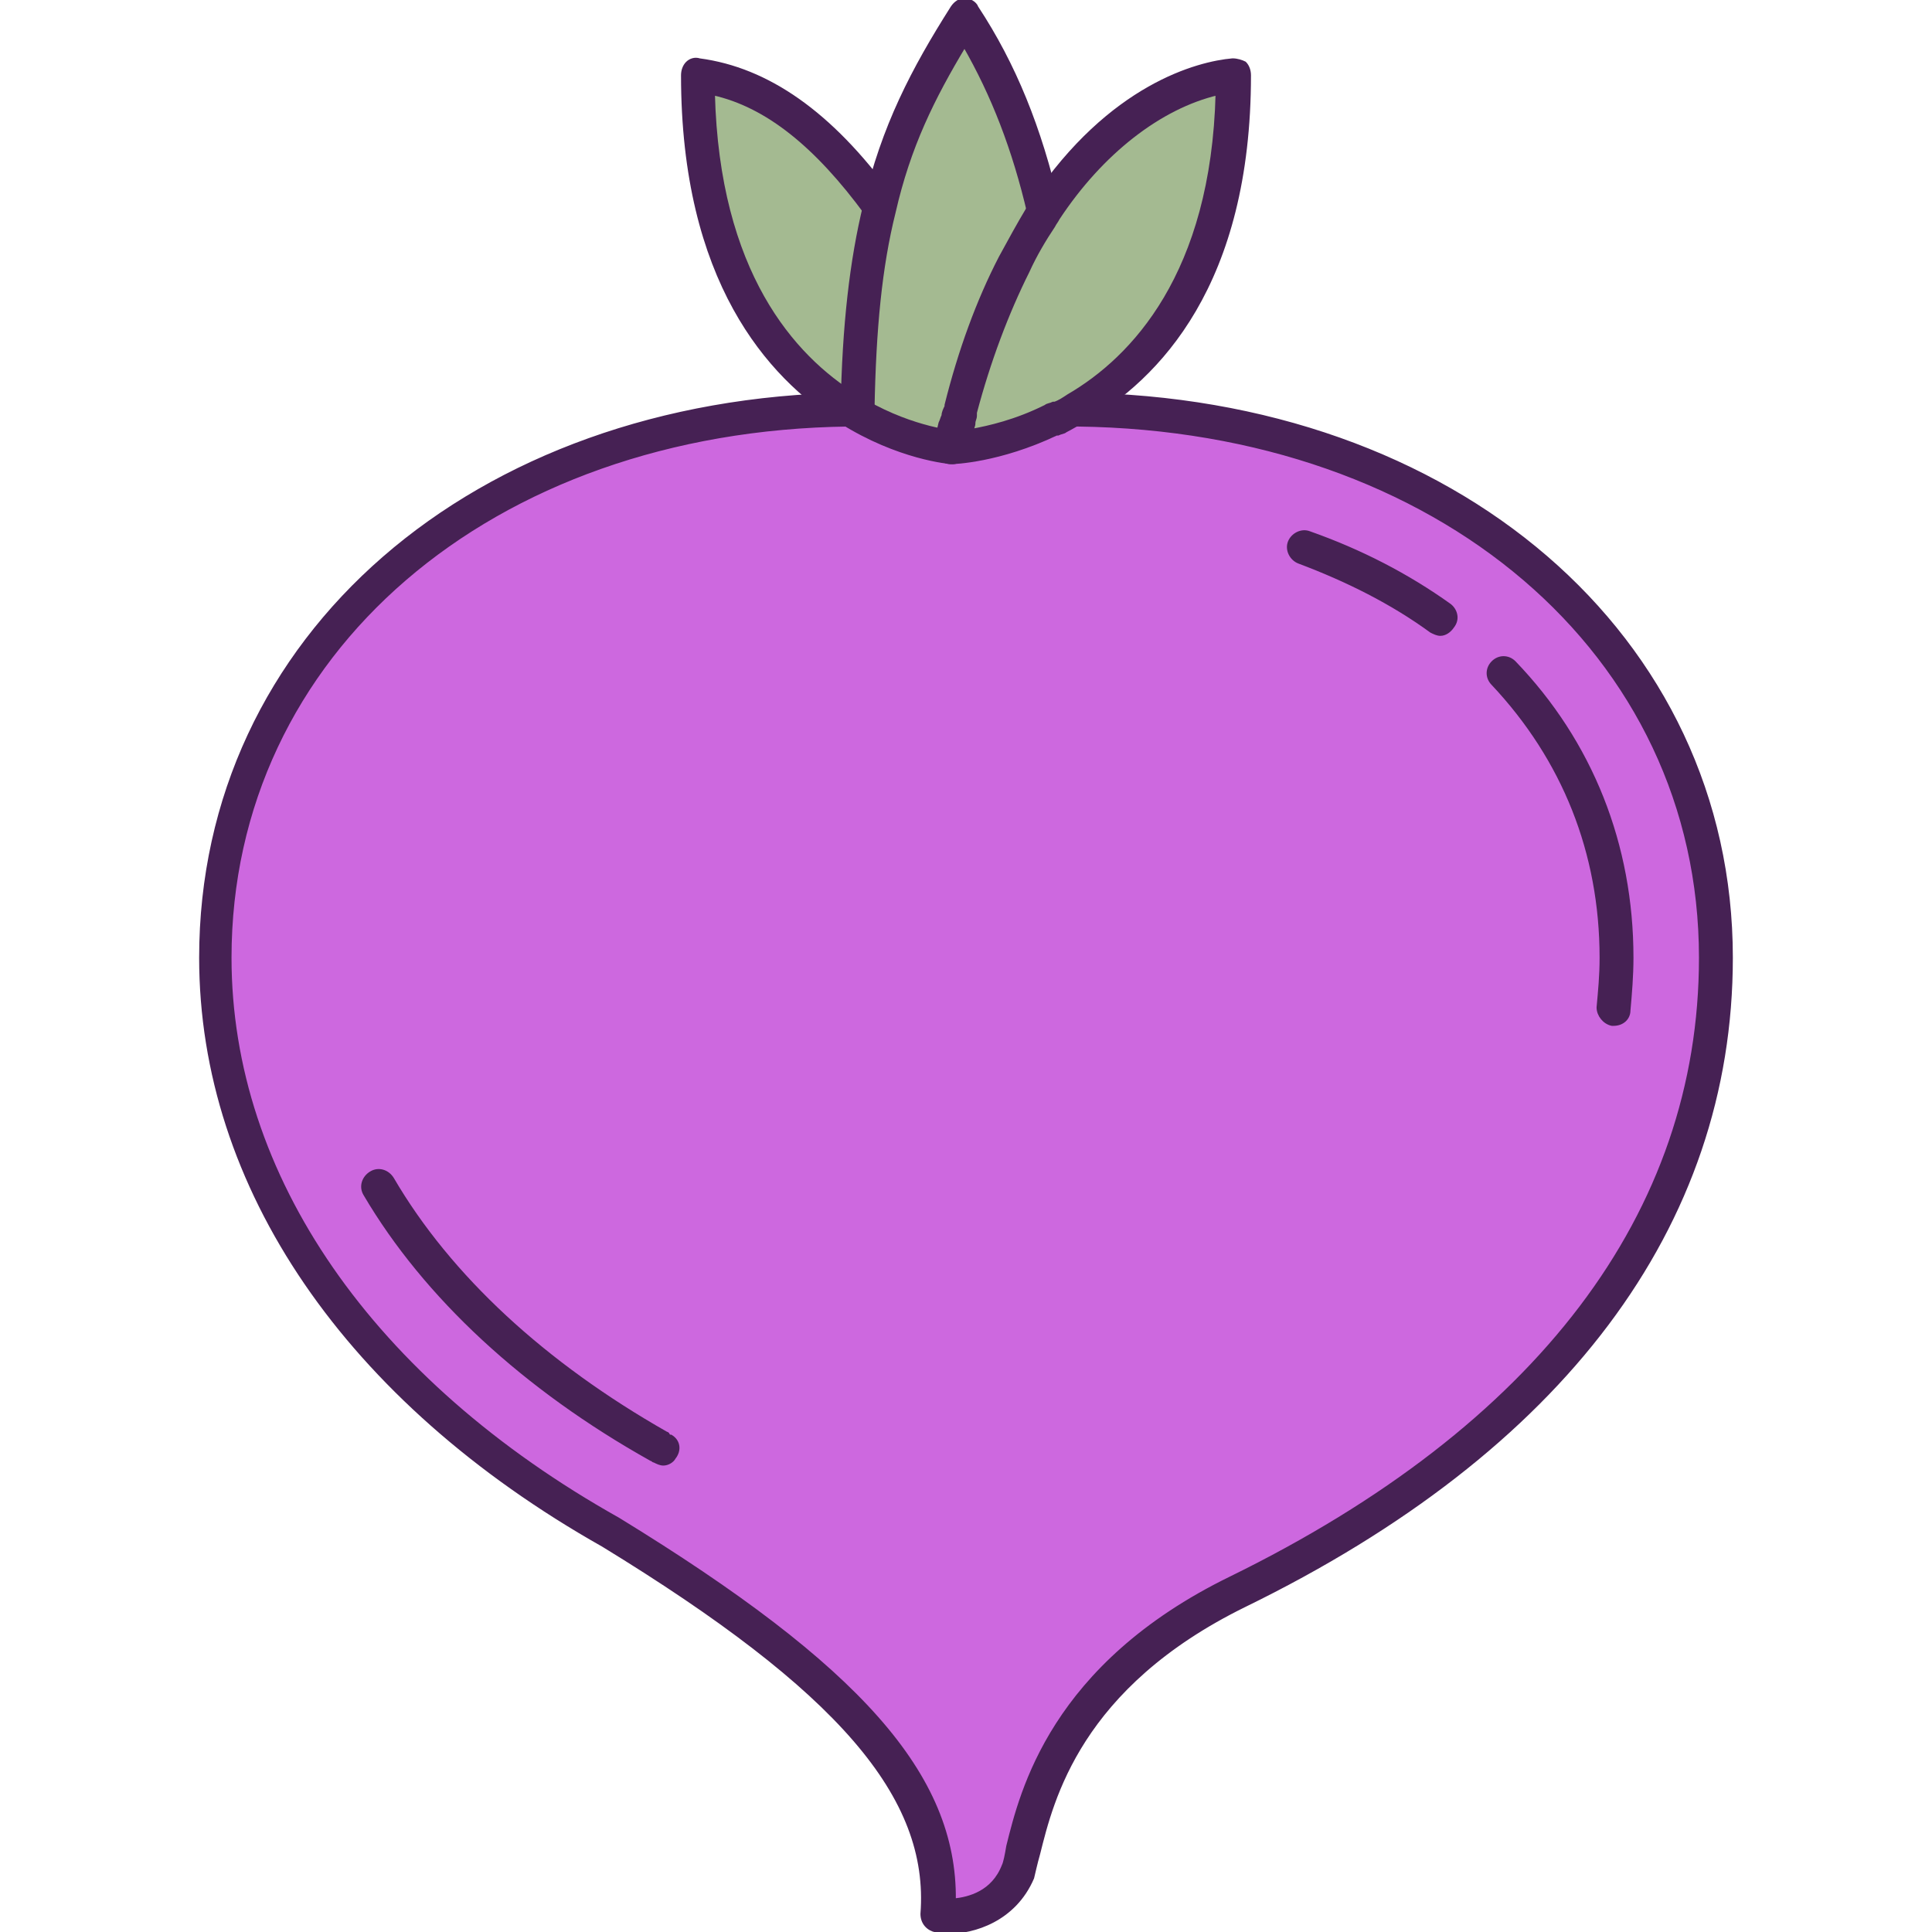 <!DOCTYPE svg PUBLIC "-//W3C//DTD SVG 1.1//EN" "http://www.w3.org/Graphics/SVG/1.1/DTD/svg11.dtd">
<!-- Uploaded to: SVG Repo, www.svgrepo.com, Transformed by: SVG Repo Mixer Tools -->
<svg height="800px" width="800px" version="1.1" id="Layer_1" xmlns="http://www.w3.org/2000/svg" xmlns:xlink="http://www.w3.org/1999/xlink" viewBox="0 0 513.2 513.2" xml:space="preserve" fill="#462154" stroke="#462154">
<g id="SVGRepo_bgCarrier" stroke-width="0"/>
<g id="SVGRepo_tracerCarrier" stroke-linecap="round" stroke-linejoin="round"/>
<g id="SVGRepo_iconCarrier"> <path style="fill:#cd68df;" d="M225.4,108.8c14.4,9.2,27.2,10.8,27.2,10.8s12.4-2.8,26.8-6.8h0.8v-2c0-0.8,3.2-2,4.8-2h1.2 c96.8,4,169.6,61.2,169.6,145.6c0,72.8-48.8,130.4-126.8,168.4c-53.6,26-55.2,65.6-58.4,74.4c-5.6,14-21.2,11.6-21.2,11.6 c2.8-35.2-26-64.8-86.8-101.6c-62-34.8-105.2-88.8-105.2-152.8C57.4,170.4,130.2,110.4,225.4,108.8z"/> <g> <path style="fill:#a4ba91;" d="M277.8,56L277.8,56l-1.2,1.2c-2.4,3.6-4.8,7.6-7.2,11.6c-5.6,8-10.8,24.4-14.4,39.2h1.2 c-0.8,1.2-1.2,2.8-1.6,4.8c-0.4,0-2,3.6-2,6l0,0c0,0,12.4-2,27.2-6c0-0.8,0-1.6-0.4-2c0.4,0,0.4,0,1.2,0v-2h4.8 c20-12,42.4-36.4,42.4-88.8C313,22,293.8,32,277.8,56z"/> <path style="fill:#a4ba91;" d="M225.4,108.8c-18.8-12-40-36.4-40-88.8c16,2,32,12.4,48,34.4l0.4,0.8c-3.2,14-5.6,30.8-5.6,53.2v0.4 H225.4C225.8,108.8,225.8,108.8,225.4,108.8z"/> <path style="fill:#a4ba91;" d="M256.6,4.4c-10,15.6-17.6,30.4-22.4,51.2V56c-2.8,12.8-2.8,30.4-3.2,50l-2.8,2.8v0.4h-0.8h-2H225 c14.4,12,27.2,10,27.2,10l0,0l-2-6V112l0,0h4c0-0.8,0.4-2,0.8-2.8l0,0c3.2-14.4,7.6-28.8,12.4-37.2l5.2,0.4l3.2-14.8 c0.4-0.8,0.8-0.8,1.2-1.2C272.6,33.6,265.4,18,256.6,4.4z"/> </g> <path d="M251.8,513.2c-1.2,0-2.4,0-3.2-0.4c-2-0.4-3.6-2-3.6-4.4c2.4-31.2-22-59.6-84.8-98c-68-38.4-106.8-95.2-106.8-156 c0-85.2,72.4-148,172-149.6c2,0,4,1.6,4,4s-1.6,4-4,4C130.2,114,61,173.6,61,254.4c0,58,37.6,112.4,103.2,149.2 c64,39.2,89.6,68,89.2,101.2c4-0.4,10.4-2,13.2-9.2c0.4-0.8,0.8-2.8,1.2-5.2c3.6-14.4,11.6-48,59.2-71.2 c81.6-40,124.8-96.8,124.8-164.8c0-80.8-69.6-140.4-165.6-141.6c-2.4,0-4-2-4-4s2-4,4-4l0,0c100.4,1.2,173.6,64.4,173.6,149.6 c0,71.2-44.8,130.8-129.2,172c-44,21.6-51.2,51.6-54.8,66c-0.8,2.8-1.2,4.8-1.6,6.4C269.4,510,258.6,513.2,251.8,513.2z"/> <path d="M253,122.8C252.6,122.8,252.6,122.8,253,122.8c-0.8,0-14.4-1.2-29.6-10.8c-19.2-12-42-37.6-42-92c0-1.2,0.4-2.4,1.2-3.2 c0.8-0.8,2-1.2,3.2-0.8c18,2.4,34.8,14,50.8,36c1.2,1.6,0.8,4.4-0.8,5.6s-4.4,0.8-5.6-0.8c-13.2-18-26.4-28.8-40.8-32 c1.2,47.6,21.2,70,38,80.4c13.2,8.4,25.6,9.6,25.6,9.6c2,0,4,2,3.6,4.4C256.6,121.2,255,122.8,253,122.8z"/> <path d="M227.8,112.4L227.8,112.4c-2.4,0-4-2-4-4c0.4-22,2.4-39.2,6-54c4.8-20.8,12.8-36,23.2-52.4c0.8-1.2,2-2,3.2-2l0,0 c1.2,0,2.8,0.8,3.2,2c10,15.2,16.8,32,21.6,52.8c0.4,2-0.8,4.4-2.8,4.8s-4.4-0.8-4.8-2.8c-4-17.2-9.6-31.6-17.2-44.8 c-8.4,14-14.8,26.8-18.8,44.4c-3.6,14.4-5.2,30.8-5.6,52.4C231.8,110.8,230.2,112.4,227.8,112.4z"/> <path d="M252.6,122.8c-1.2,0-2-0.4-2.8-1.2c-0.8-0.8-1.2-1.6-1.2-2.8c0-2.4,0.8-4.4,1.2-6.4c0.4-0.8,0.4-1.2,0.8-2 c0-0.8,0.4-1.6,0.8-2.4v-0.4c3.6-14.4,8.4-27.6,14.4-39.2c2.4-4.4,4.8-8.8,7.2-12.8c0.4-0.8,0.8-1.6,1.6-2.4 C295,22.8,318.2,16.8,327.4,16c1.2,0,2.4,0.4,3.2,0.8c0.8,0.8,1.2,2,1.2,3.2c0,55.2-24,80.4-44.4,92c-1.6,0.8-2.8,1.6-4.4,2.4 c-0.4,0.4-1.2,0.4-2,0.8c-0.4,0-0.4,0-0.4,0C265.4,122.4,253.4,122.8,252.6,122.8L252.6,122.8z M323.4,24.8 C308.2,28.4,292.6,40.4,281,58c-0.4,0.8-0.8,1.2-1.2,2c-2.4,3.6-4.8,7.6-6.8,12c-5.6,11.2-10.4,24-14,37.6v0.8c0,0.8-0.4,1.2-0.4,2 s-0.4,1.2-0.4,2c4.4-0.8,11.6-2.4,19.6-6.4c0.4-0.4,1.2-0.4,2-0.8c0.4,0,0.4,0,0.4,0c1.2-0.4,2.4-1.2,3.6-2 C301,95.2,322.2,72.8,323.4,24.8z"/> <path d="M176.2,388.8c-0.8,0-1.6-0.4-2.4-0.8c-0.4,0-0.4-0.4-0.8-0.4c-33.6-18.8-60-43.2-76-70.4c-1.2-2-0.4-4.4,1.6-5.6 s4.4-0.4,5.6,1.6c15.2,26,40.4,49.2,72.8,67.6c0,0,0.4,0,0.4,0.4c0.4,0.4,0.4,0.4,0.8,0.4c2,1.2,2.4,3.6,0.8,5.6 C178.6,388,177.4,388.8,176.2,388.8z"/> <path d="M428.6,272h-0.4c-2-0.4-3.6-2.4-3.6-4.4c0.4-4.4,0.8-8.4,0.8-13.2c0-28-10-52.8-28.8-72.8c-1.6-1.6-1.6-4,0-5.6s4-1.6,5.6,0 c20.4,21.2,31.2,48.4,31.2,78.4c0,4.8-0.4,9.6-0.8,14C432.6,270.4,431,272,428.6,272z"/> <path d="M382.6,168.4c-0.8,0-1.6-0.4-2.4-0.8c-10.4-7.6-22.4-13.6-35.2-18.4c-2-0.8-3.2-3.2-2.4-5.2s3.2-3.2,5.2-2.4 c13.6,4.8,26,11.2,37.2,19.2c1.6,1.2,2.4,3.6,0.8,5.6C385,167.6,383.8,168.4,382.6,168.4z"/> </g>
</svg>